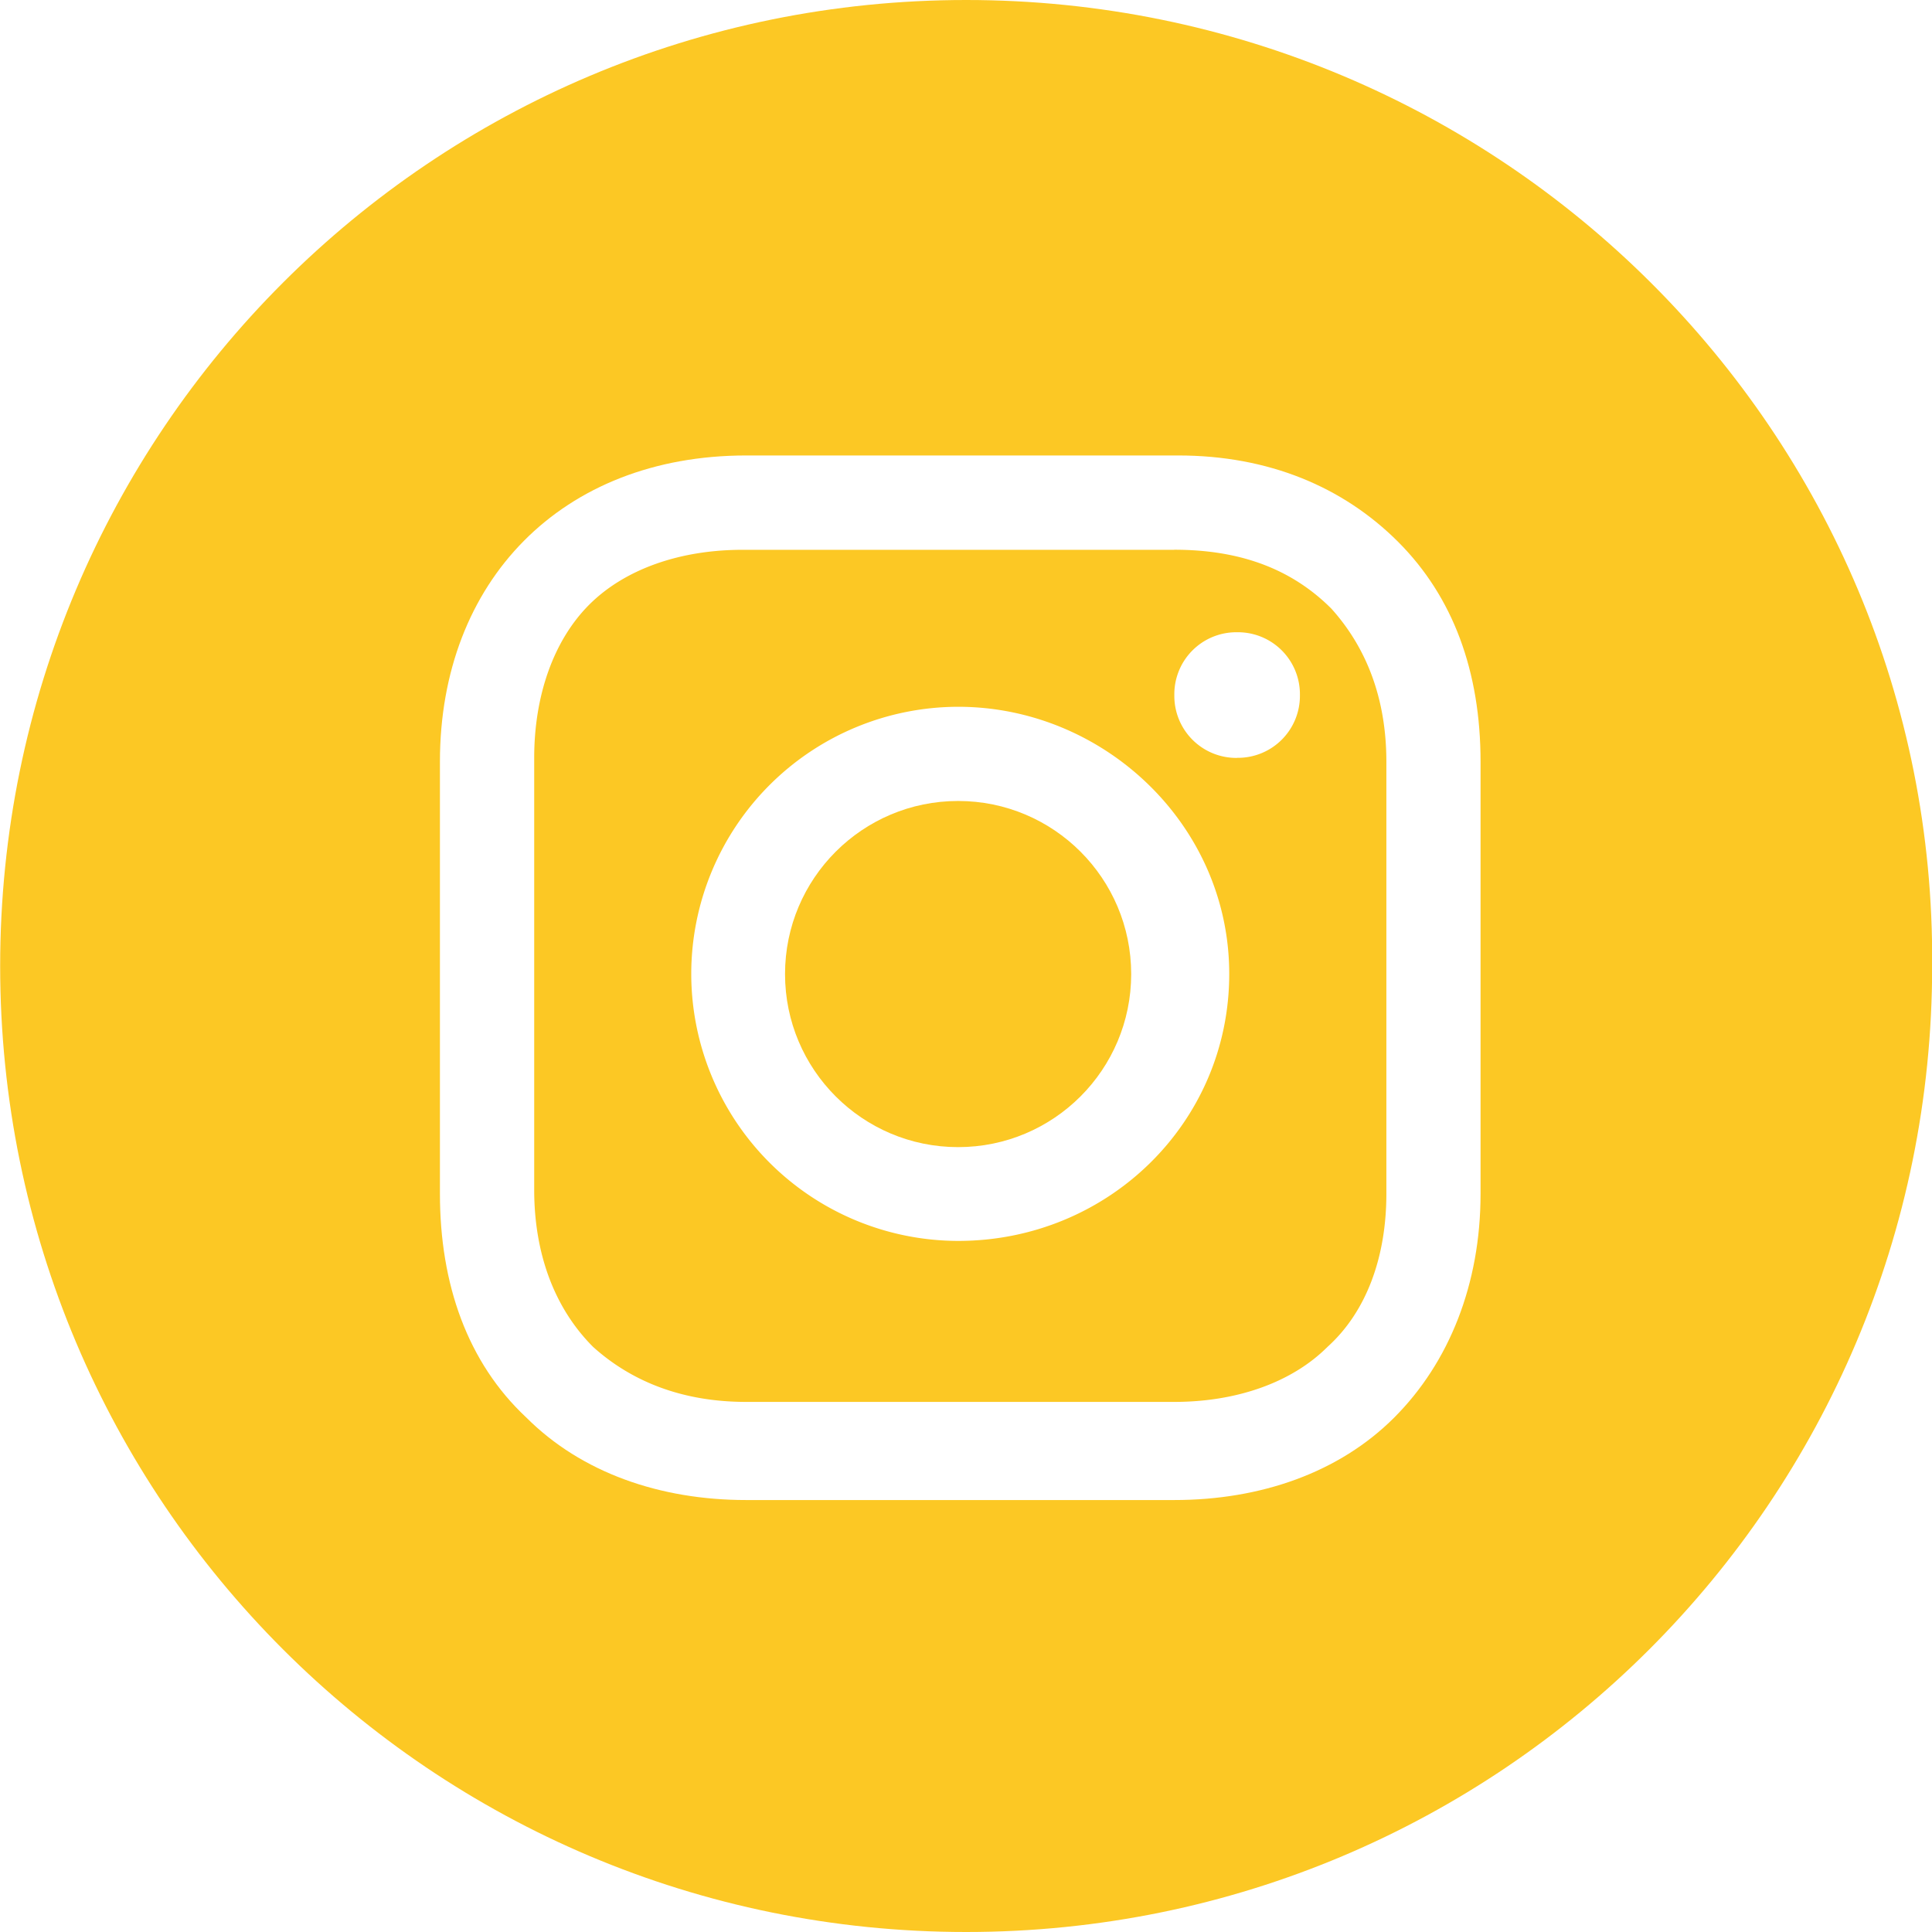 <svg width="24" height="24" viewBox="0 0 24 24" xmlns="http://www.w3.org/2000/svg"><g transform="translate(.002)" fill="#FCC824" fill-rule="nonzero"><circle cx="11.9" cy="12.1" r="2.15"/><path d="M14.585 6.83H9.22c-.781 0-1.464.243-1.903.682-.439.44-.683 1.122-.683 1.903v5.365c0 .781.244 1.464.732 1.952.488.439 1.122.683 1.902.683h5.317c.78 0 1.464-.244 1.903-.683.488-.44.732-1.122.732-1.903V9.463c0-.78-.244-1.414-.683-1.902-.488-.488-1.122-.732-1.952-.732zm-2.683 8.585a3.32 3.32 0 01-3.317-3.317 3.32 3.32 0 013.317-3.318c1.805 0 3.366 1.464 3.366 3.318 0 1.853-1.512 3.317-3.366 3.317zm3.464-6a.77.77 0 01-.78-.78.77.77 0 01.78-.781.77.77 0 01.78.78.77.77 0 01-.78.78z"/><path d="M12 0C5.366 0 0 5.366 0 12s5.366 12 12 12 12-5.366 12-12c.049-6.634-5.366-12-12-12zm6.39 14.83c0 1.121-.39 2.097-1.073 2.78-.683.683-1.658 1.024-2.732 1.024H9.268c-1.073 0-2.048-.341-2.731-1.024-.732-.683-1.074-1.659-1.074-2.78V9.462c0-2.243 1.513-3.804 3.805-3.804h5.366c1.122 0 2.049.39 2.732 1.073.683.683 1.024 1.61 1.024 2.731v5.366z"/></g></svg>